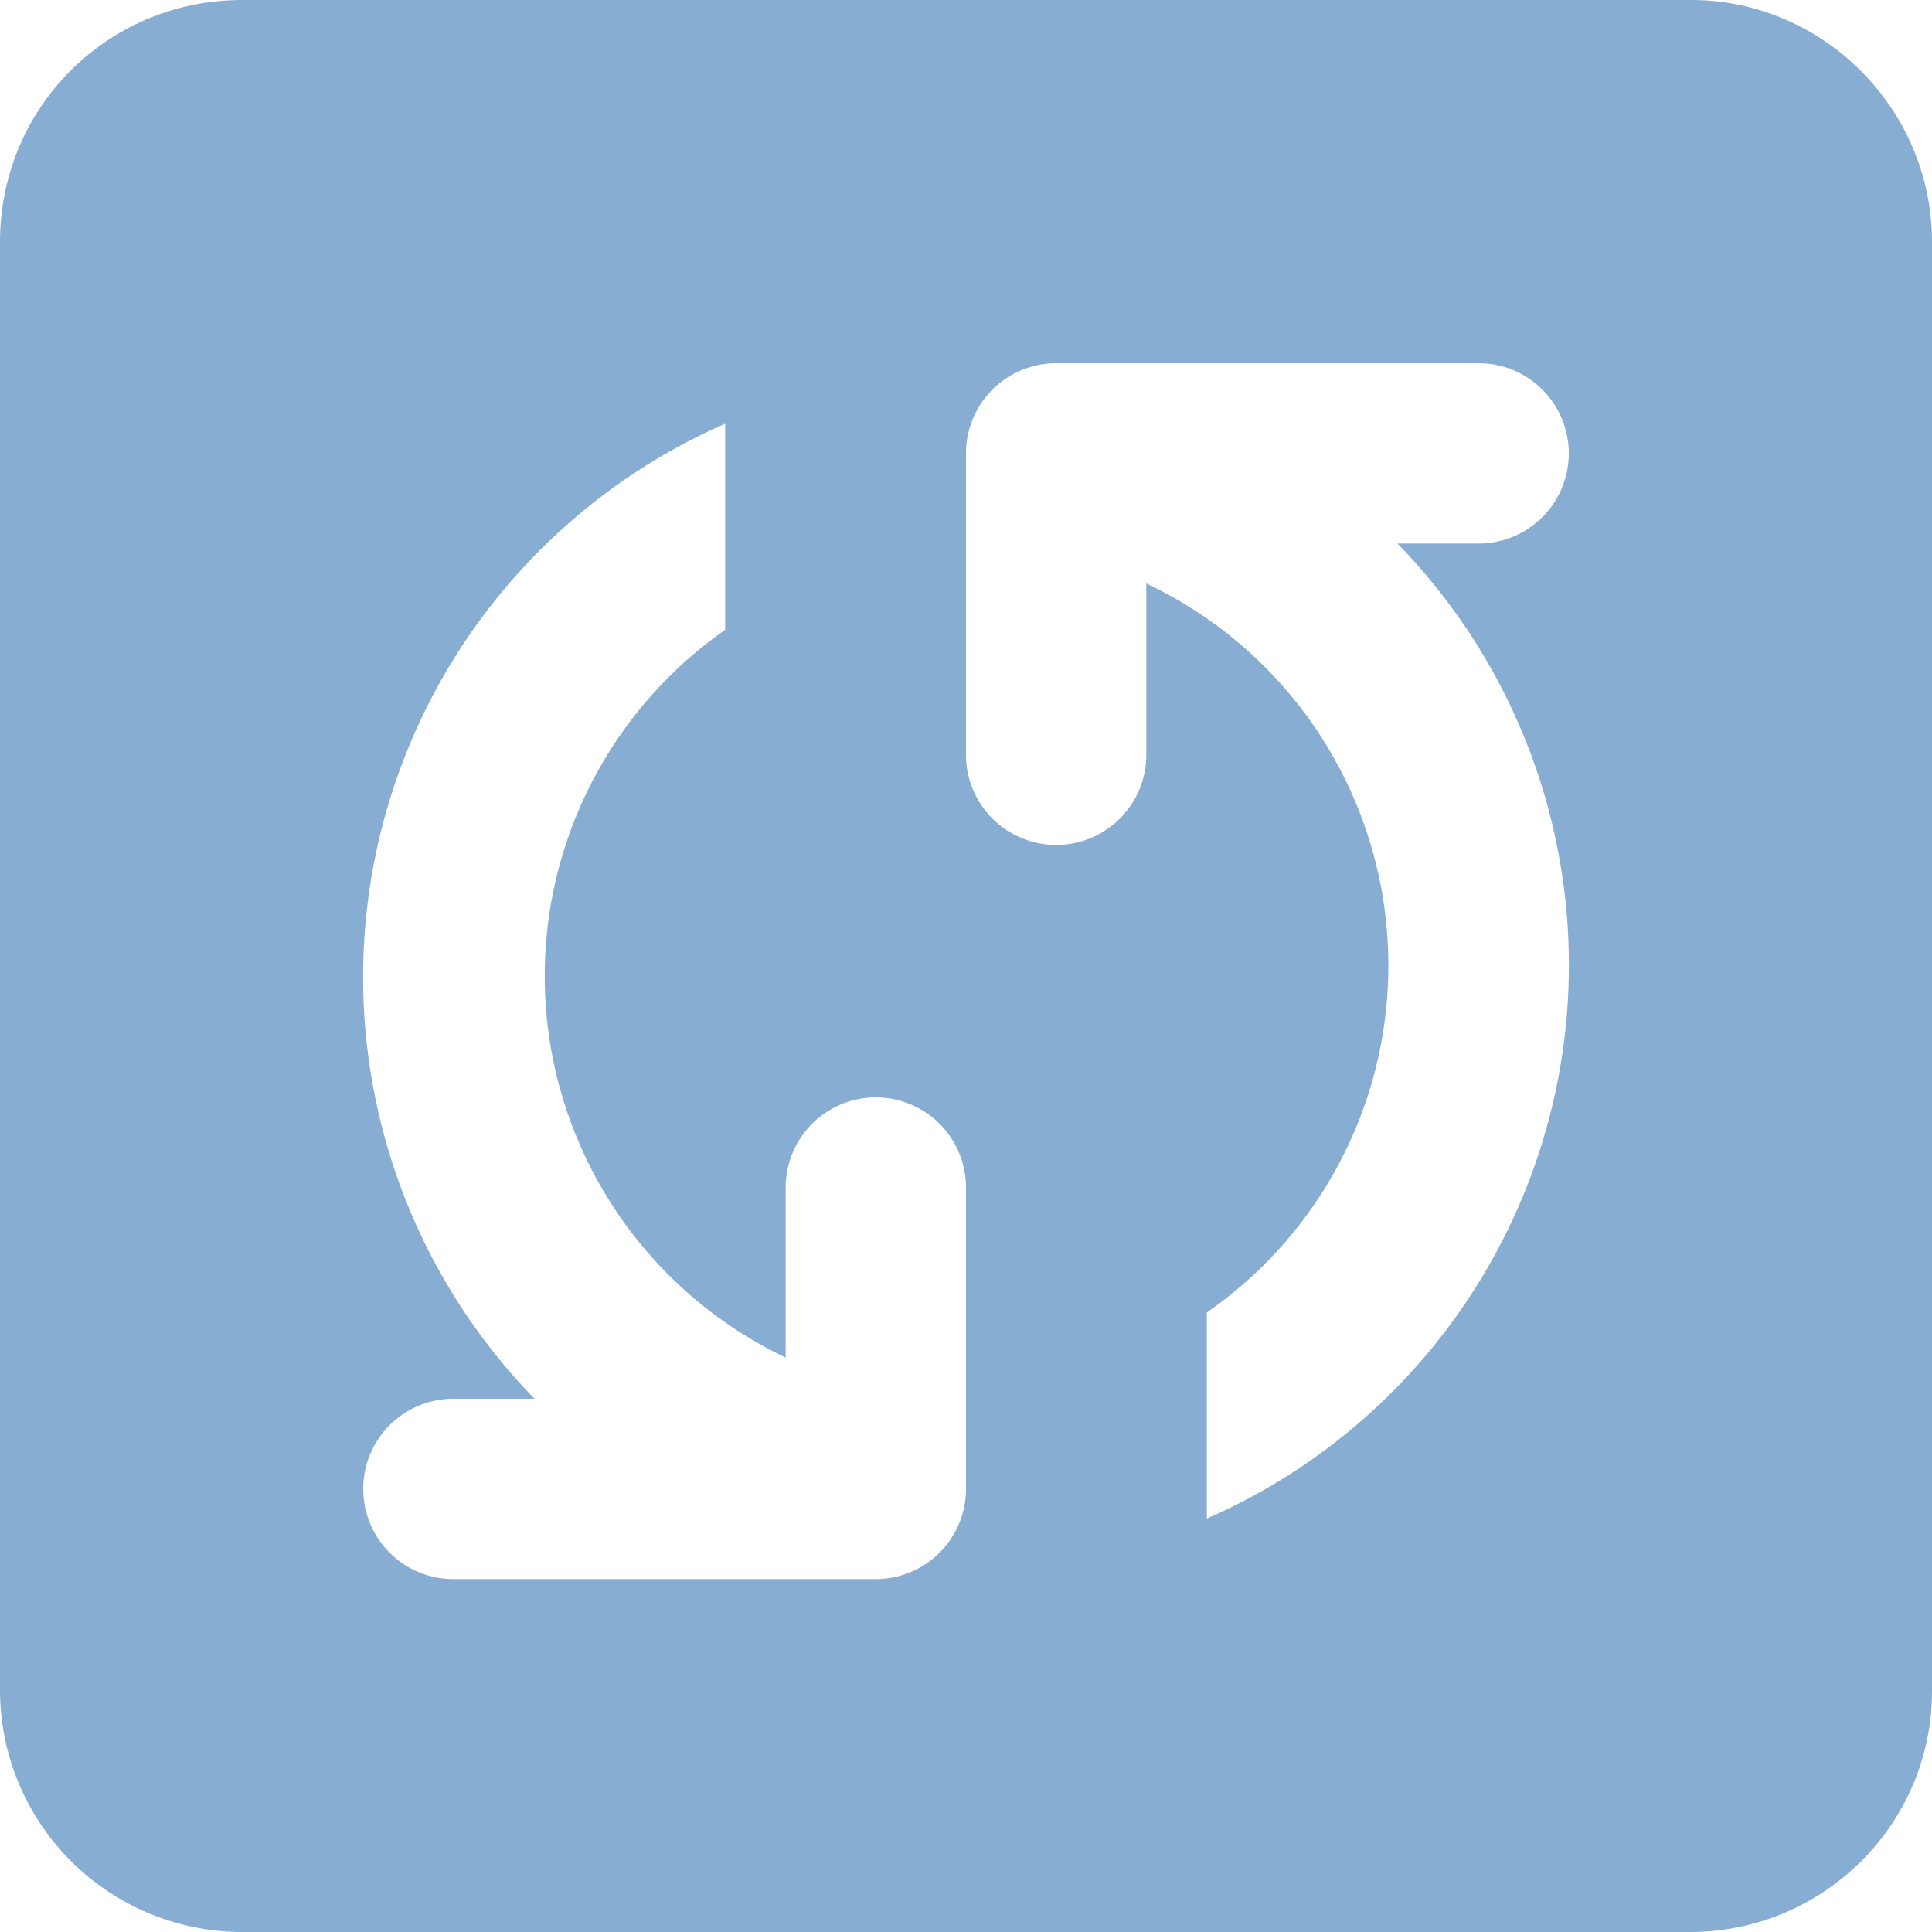 <svg xmlns:xlink="http://www.w3.org/1999/xlink" class="ProductIcon " width="15" height="15" viewBox="0 0 15 15" xmlns="http://www.w3.org/2000/svg"><path d="M1.88 0h11.25C14.15 0 15 .84 15 1.88v11.25c0 1.03-.84 1.87-1.88 1.87H1.88A1.88 1.88 0 0 1 0 13.12V1.88C0 .83.84 0 1.88 0zm8.97 4.22h.63a.7.7 0 0 0 0-1.4H8.2a.7.7 0 0 0-.7.7v2.34a.7.7 0 0 0 1.4 0V4.53a3.28 3.28 0 0 1 .47 5.66v1.6a4.69 4.69 0 0 0 1.48-7.57zm-6.7 6.64h-.63a.7.7 0 0 0 0 1.4H6.8a.7.7 0 0 0 .7-.7V9.22a.7.7 0 0 0-1.4 0v1.32a3.28 3.28 0 0 1-.47-5.65v-1.6a4.69 4.69 0 0 0-1.48 7.57z" fill="#88ADD2" fill-rule="evenodd"></path></svg>